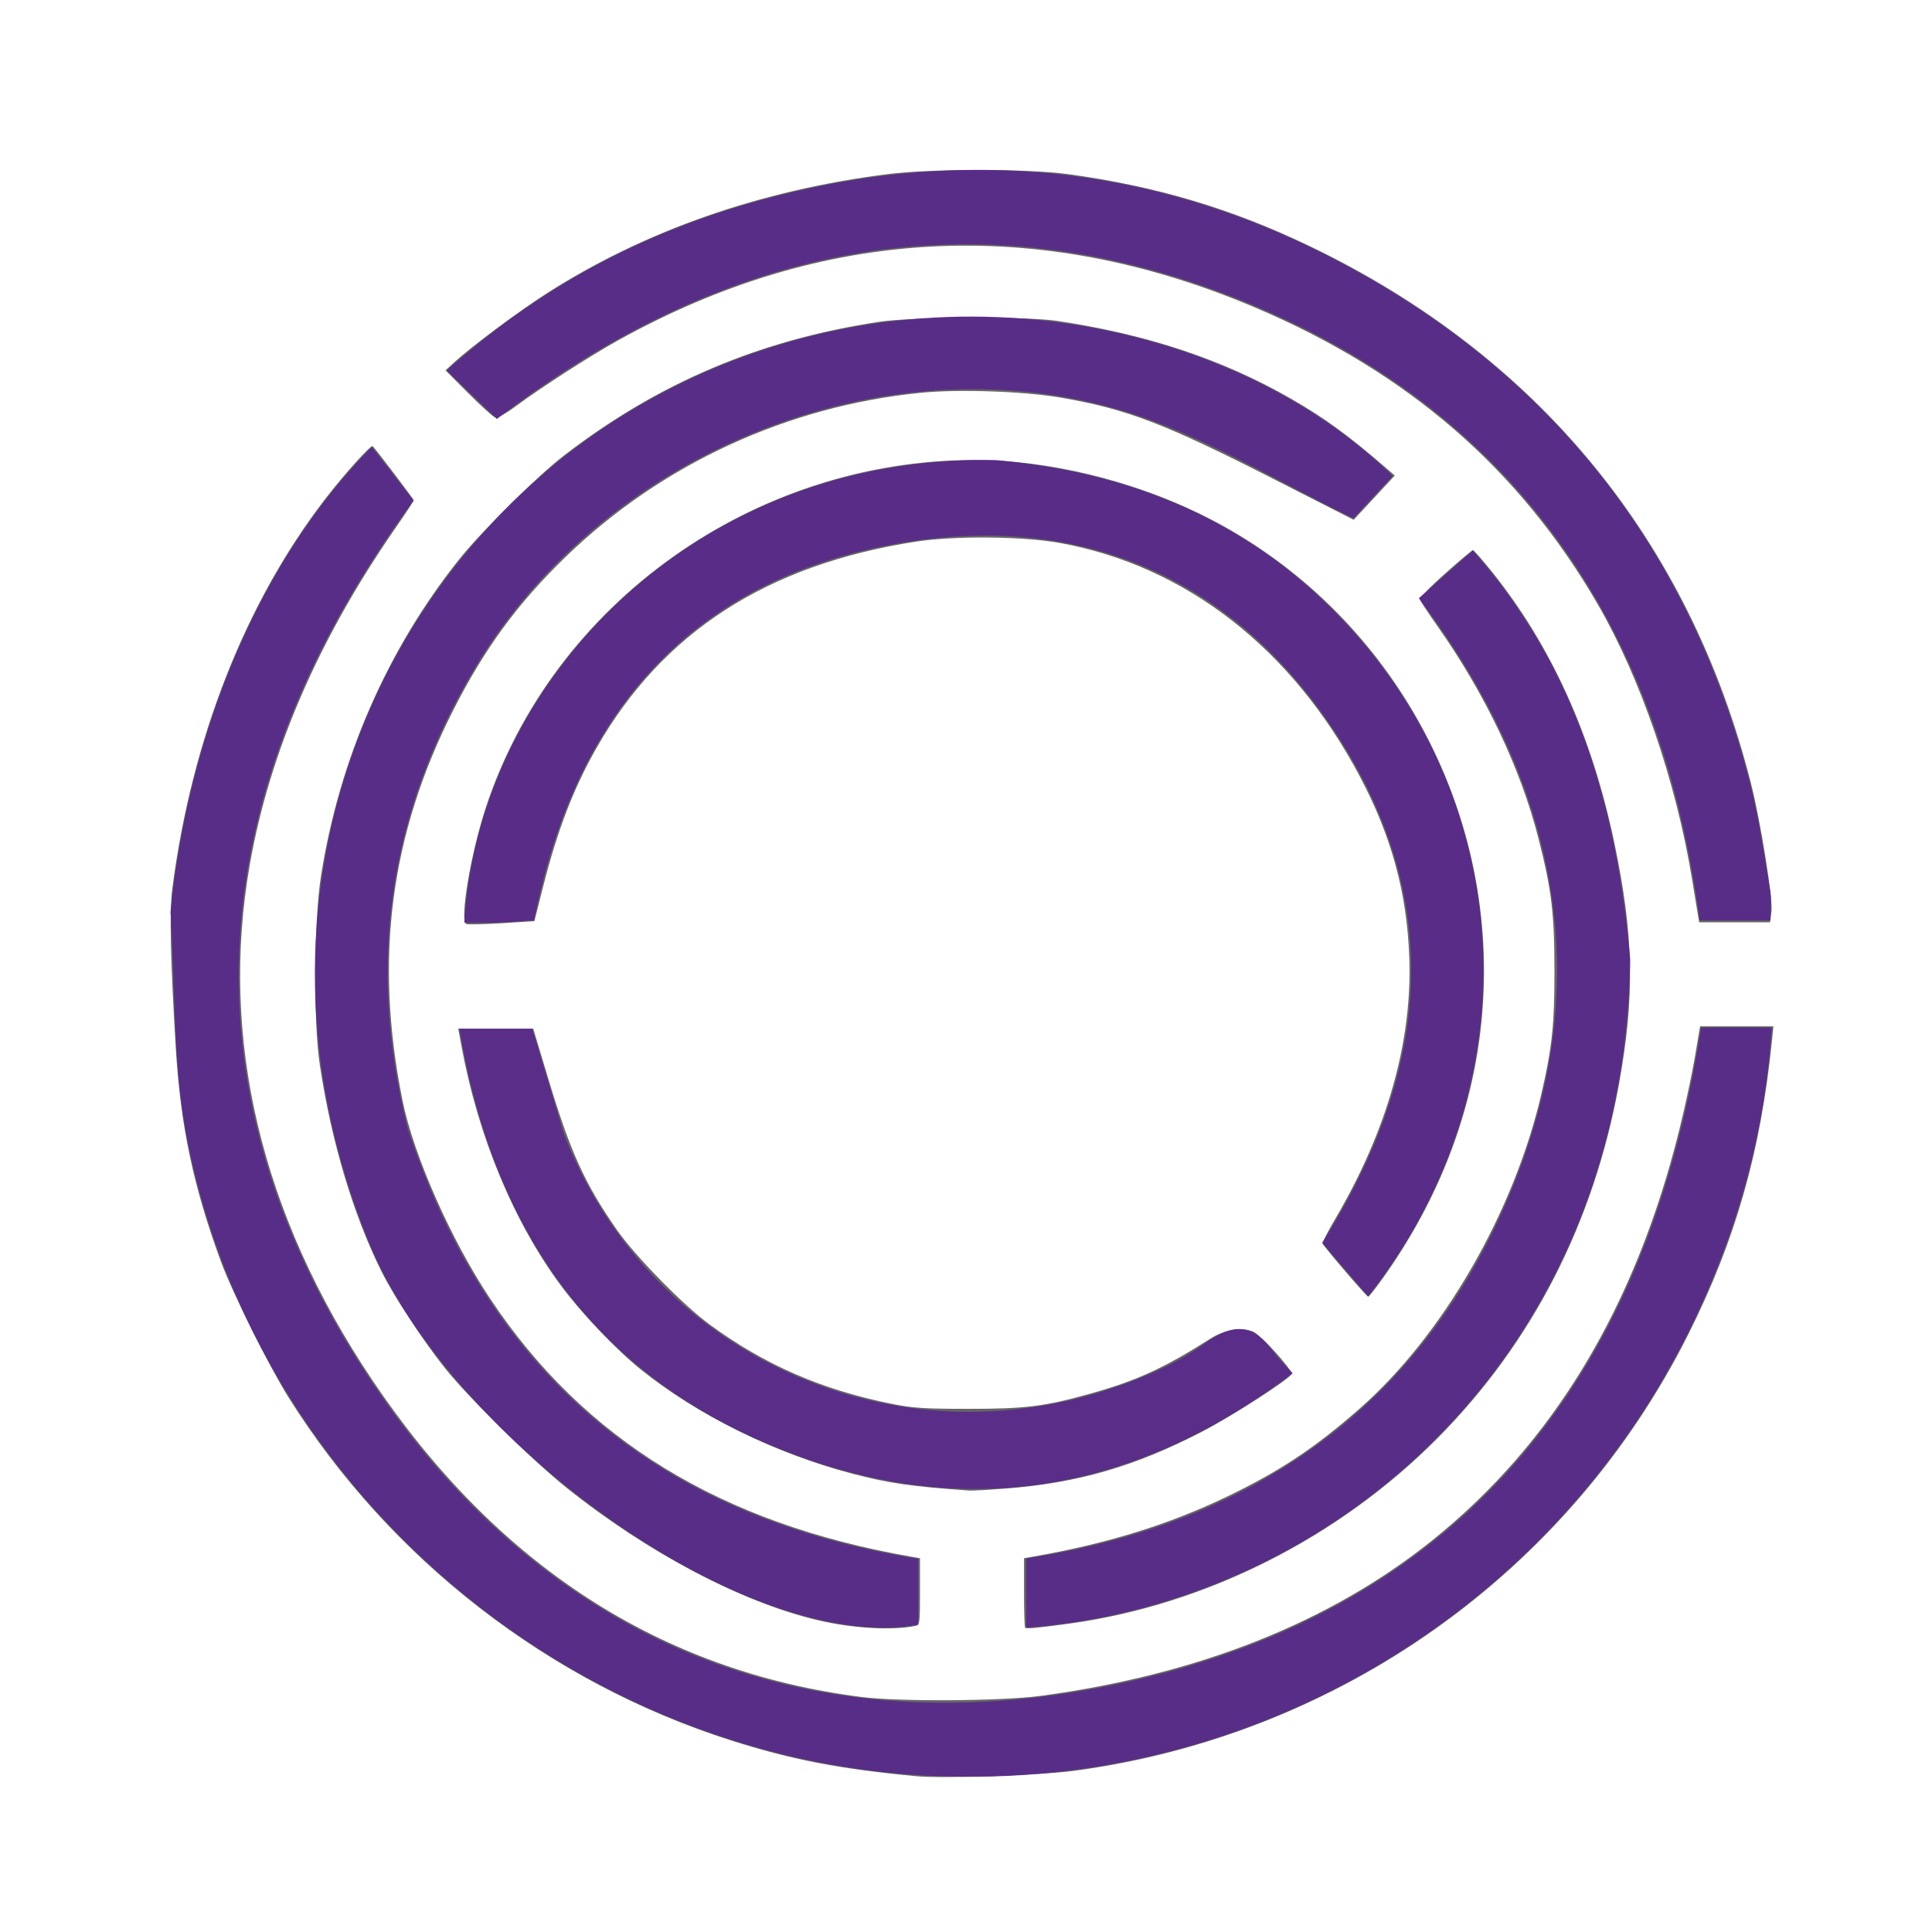 <?xml version="1.0" encoding="UTF-8" standalone="no"?>
<svg
   version="1.1"
   id="Layer_1"
   x="0px"
   y="0px"
   width="100%"
   viewBox="0 0 240 240"
   enable-background="new 0 0 240 240"
   xml:space="preserve"
   sodipodi:docname="optano.svg"
   inkscape:version="1.3.1 (9b9bdc1480, 2023-11-25, custom)"
   xmlns:inkscape="http://www.inkscape.org/namespaces/inkscape"
   xmlns:sodipodi="http://sodipodi.sourceforge.net/DTD/sodipodi-0.dtd"
   xmlns="http://www.w3.org/2000/svg"
   xmlns:svg="http://www.w3.org/2000/svg"><defs
   id="defs7" /><sodipodi:namedview
   id="namedview7"
   pagecolor="#ffffff"
   bordercolor="#000000"
   borderopacity="0.25"
   inkscape:showpageshadow="2"
   inkscape:pageopacity="0.0"
   inkscape:pagecheckerboard="0"
   inkscape:deskcolor="#d1d1d1"
   inkscape:zoom="3.4825009"
   inkscape:cx="27.709971"
   inkscape:cy="151.90233"
   inkscape:window-width="2560"
   inkscape:window-height="1368"
   inkscape:window-x="0"
   inkscape:window-y="0"
   inkscape:window-maximized="1"
   inkscape:current-layer="layer1" />

<g
   inkscape:groupmode="layer"
   id="layer1"
   inkscape:label="background"
   style="display:inline;fill:#666666;fill-opacity:1"><rect
     style="fill:#666666;fill-opacity:1"
     id="rect5"
     width="265.729"
     height="261.708"
     x="-6.892"
     y="-7.006" /><path
     style="fill:#ffffff;fill-opacity:1;stroke-width:0.287"
     d="M -6.892,123.905 V -6.892 H 125.915 258.722 V 123.905 254.702 H 125.915 -6.892 Z M 133.448,219.973 c 32.967,-4.42 61.492,-24.702 76.293,-54.247 5.856,-11.688 8.973,-22.633 10.377,-36.437 l 0.183,-1.795 h -4.556 -4.556 l -0.647,3.835 c -0.356,2.109 -1.221,6.147 -1.922,8.973 -5.464,22.036 -15.667,38.991 -30.729,51.068 -12.692,10.176 -29.099,16.683 -48.672,19.304 -4.824,0.646 -17.482,0.728 -22.111,0.144 C 82.097,207.662 61.693,194.457 46.242,171.429 32.424,150.833 27.238,128.998 31.035,107.394 33.487,93.438 39.561,79.405 49.122,65.603 c 1.253,-1.808 2.278,-3.362 2.278,-3.452 0,-0.129 -4.559,-6.147 -5.099,-6.732 -0.202,-0.219 -3.584,3.543 -5.938,6.607 -9.917,12.903 -16.559,29.833 -18.951,48.304 -0.375,2.897 -0.255,8.552 0.418,19.748 0.588,9.776 2.179,17.313 5.638,26.705 1.376,3.737 5.976,12.973 8.343,16.753 12.61,20.134 32.417,35.493 55.038,42.676 7.558,2.4 13.353,3.518 23.006,4.439 3.173,0.303 15.443,-0.122 19.593,-0.679 z M 113.64,201.99 c 0.634,-0.132 0.646,-0.212 0.646,-4.28 v -4.145 l -1.077,-0.187 C 89.567,189.263 72.558,178.849 60.912,161.359 56.019,154.011 51.368,143.495 49.995,136.678 46.465,119.143 48.475,103.677 56.285,88.265 60.182,80.578 64.274,74.988 70.244,69.2 82.144,57.663 97.838,50.419 114.473,48.785 c 4.697,-0.461 12.772,-0.175 17.329,0.614 8.226,1.424 12.855,3.199 26.579,10.19 l 9.78,4.982 2.553,-2.75 2.553,-2.75 -1.135,-0.979 c -4.75,-4.097 -7.576,-6.155 -11.759,-8.562 -8.438,-4.855 -17.831,-7.983 -29.002,-9.66 -3.95,-0.593 -18.024,-0.523 -22.182,0.109 -14.868,2.262 -27.369,7.566 -39.125,16.6 -3.246,2.495 -10.304,9.487 -13.032,12.91 -8.953,11.237 -14.907,24.896 -17.166,39.381 -0.867,5.562 -0.946,18.014 -0.147,23.361 1.419,9.5 4.168,18.71 7.682,25.736 1.571,3.141 5.042,8.422 7.902,12.025 2.785,3.507 10.859,11.45 15.039,14.794 10.133,8.108 21.837,14.274 31.308,16.494 4.253,0.997 9.196,1.289 11.989,0.708 z m 19.167,-0.295 c 16.939,-2.313 33.492,-10.651 45.8,-23.07 11.763,-11.869 19.391,-26.765 22.508,-43.951 1.987,-10.956 1.842,-18.441 -0.582,-30.007 -2.79,-13.316 -7.823,-24.45 -15.219,-33.668 -1.172,-1.461 -2.225,-2.656 -2.34,-2.656 -0.115,0 -1.67,1.306 -3.456,2.902 -2.113,1.889 -3.192,3.046 -3.089,3.314 0.087,0.227 1.042,1.666 2.122,3.2 5.918,8.399 10.328,17.656 12.546,26.334 1.65,6.454 1.996,9.309 2.002,16.511 0.006,6.697 -0.291,9.51 -1.609,15.219 -3.403,14.74 -12.267,30.102 -22.601,39.17 -5.575,4.891 -9.926,7.778 -16.455,10.917 -7.249,3.485 -14.96,5.869 -24.151,7.469 l -1.077,0.187 v 4.246 c 0,2.336 0.061,4.307 0.135,4.381 0.168,0.168 1.429,0.053 5.465,-0.498 z m -7.997,-16.772 c 9.067,-0.692 16.155,-2.741 24.577,-7.106 3.658,-1.896 10.864,-6.545 11.047,-7.126 0.157,-0.498 -3.808,-4.881 -4.778,-5.283 -1.41,-0.584 -3.528,-0.237 -5.262,0.863 -5.858,3.716 -9.153,5.226 -14.958,6.856 -5.639,1.583 -8.072,1.887 -15.119,1.885 -5.532,-0.001 -6.915,-0.093 -9.62,-0.639 -8.658,-1.748 -15.729,-4.835 -22.554,-9.844 -3.269,-2.399 -9.18,-8.427 -11.473,-11.7 -3.962,-5.655 -5.822,-9.732 -8.51,-18.658 l -1.924,-6.389 h -4.656 -4.656 l 0.41,2.225 c 2.058,11.163 6.506,21.845 12.386,29.746 2.527,3.396 6.78,7.866 9.82,10.32 7.076,5.714 16.767,10.494 26.338,12.991 4.611,1.203 7.241,1.583 14.581,2.105 0.316,0.022 2.274,-0.089 4.351,-0.247 z m 46.905,-26.046 c 8.299,-11.588 12.624,-24.671 12.632,-38.213 0.015,-24.073 -13.74,-46.266 -35.196,-56.787 -8.628,-4.231 -19.06,-6.733 -28.069,-6.733 -27.448,0 -52.402,17.767 -60.763,43.263 -1.863,5.68 -3.253,14.046 -2.389,14.377 0.218,0.084 2.208,0.038 4.424,-0.101 l 4.028,-0.253 1.093,-4.307 c 1.79,-7.055 3.806,-12.28 6.666,-17.279 8.191,-14.317 21.139,-22.678 39.569,-25.551 4.829,-0.753 13.316,-0.681 17.927,0.151 15.668,2.829 28.907,13.139 37.311,29.054 3.914,7.412 5.814,14.362 6.117,22.382 0.397,10.475 -2.745,21.571 -9.224,32.58 -0.897,1.524 -1.59,2.882 -1.54,3.018 0.143,0.391 5.477,6.613 5.665,6.608 0.093,-0.003 0.879,-0.997 1.748,-2.21 z m 48.341,-45.605 c 0.207,-1.511 -1.325,-11.133 -2.537,-15.928 -7.634,-30.215 -26.485,-53.166 -54.85,-66.782 -9.693,-4.653 -19.035,-7.434 -30.007,-8.932 -4.985,-0.681 -17.02,-0.682 -22.388,-0.001 -15.834,2.007 -30.167,7.018 -42.34,14.803 -3.615,2.312 -9.394,6.627 -11.62,8.677 l -0.971,0.894 2.834,2.845 c 1.559,1.565 3.054,2.915 3.323,3 0.309,0.098 1.281,-0.431 2.64,-1.435 3.124,-2.31 9.055,-6.131 12.505,-8.055 25.567,-14.262 52.285,-15.648 79.367,-4.118 18.94,8.064 32.745,20.04 42.488,36.863 5.289,9.131 9.699,21.981 11.676,34.016 0.324,1.974 0.66,4.009 0.746,4.523 l 0.156,0.933 h 4.399 4.399 z"
     id="path8" /></g><path
   fill="#582d87"
   opacity="1"
   stroke="none"
   d="m 21.185,113.275 c 2.251,-22.747 11.386,-44.026 25.002,-57.762 1.701,2.185 3.403,4.371 5.181,6.655 -26.123,35.602 -29.982,73.344 -4.396,110.66 21.254,30.998 52.806,43.893 89.712,36.801 44.291,-8.512 67.886,-38.069 74.634,-81.986 2.802,0 5.583,0 8.785,0 -0.794,12.182 -3.796,23.488 -8.682,34.314 -17.53,38.837 -57.669,62.217 -100.074,58.34 C 68.226,216.355 31.157,183.318 23.158,141.034 21.474,132.13 21.776,122.85 21.185,113.275 Z"
   id="path2"
   style="display:inline" />
<path
   fill="#582d87"
   opacity="1"
   stroke="none"
   d="m 50.64,140.171 c 10.224,30.988 31.492,48.331 63.427,53.483 0,2.667 0,5.417 0,8.168 C 92.89,205.686 55.918,178.928 45.845,154.362 28.336,111.659 46.746,68.383 80.923,49.523 c 33.125,-18.279 71.96,-10.081 92.087,9.612 -1.869,2.009 -3.742,4.022 -4.89,5.255 C 158.821,59.876 150.541,54.751 141.557,51.697 111.278,41.405 75.212,55.601 58.88,83.148 48.306,100.984 45.528,119.753 50.64,140.171 Z"
   id="path3"
   style="display:inline" />
<path
   fill="#582c87"
   opacity="1"
   stroke="none"
   d="m 123.722,57.159 c 18.271,1.648 33.55,8.634 45.257,22.278 19.987,23.292 20.461,56.9 0.971,81.594 -1.956,-2.279 -3.851,-4.486 -5.702,-6.642 13.863,-21.813 15.539,-43.997 0.153,-65.56 -12.867,-18.033 -31.415,-25.106 -52.99,-21.299 -25.651,4.526 -40.033,21.145 -45.06,46.783 -1.329,0.092 -2.772,0.232 -4.218,0.281 -1.478,0.05 -2.959,0.011 -4.457,0.011 1.798,-30.207 28.839,-58.246 66.045,-57.446 z"
   id="path4"
   style="display:inline" />
<path
   fill="#582d87"
   opacity="1"
   stroke="none"
   d="m 94.039,25.001 c 26.913,-7.503 52.258,-4.079 75.907,9.483 24.606,14.11 40.432,35.373 47.479,62.953 1.107,4.334 1.725,8.796 2.479,13.214 0.19,1.113 0.028,2.286 0.028,3.693 -2.977,0 -5.753,0 -8.79,0 C 206.446,78.764 189.123,51.839 155.443,37.81 121.783,23.79 90.433,30.065 61.721,52.045 59.765,50.156 57.796,48.253 55.49,46.026 66.74,35.949 79.374,29.059 94.039,25.001 Z"
   id="path5"
   style="display:inline" />
<path
   fill="#582d87"
   opacity="1"
   stroke="none"
   d="m 202.51,119.192 c -0.712,48.757 -36.458,80.119 -75.044,83.009 0,-2.766 0,-5.517 0,-8.606 27.972,-4.26 48.836,-18.639 59.972,-44.96 11.255,-26.602 6.138,-51.391 -11.184,-74.323 2.182,-1.932 4.25,-3.763 6.706,-5.937 12.89,14.597 17.883,31.821 19.549,50.817 z"
   id="path6"
   style="display:inline" />
<path
   fill="#592d88"
   opacity="1"
   stroke="none"
   d="m 70.049,140.844 c 10.335,26.895 39.818,40.869 67.646,31.766 4.209,-1.377 8.492,-3.184 12.035,-5.762 3.737,-2.719 6.074,-2.222 8.531,1.171 0.572,0.789 1.309,1.458 2.325,2.572 -18.507,13.916 -38.534,18.251 -60.253,10.697 -25.058,-8.716 -38.906,-27.076 -43.249,-53.493 3.151,0 6.015,0 9.036,0 1.261,4.175 2.543,8.423 3.928,13.05 z"
   id="path7"
   inkscape:label="path7"
   style="display:inline" />
</svg>
